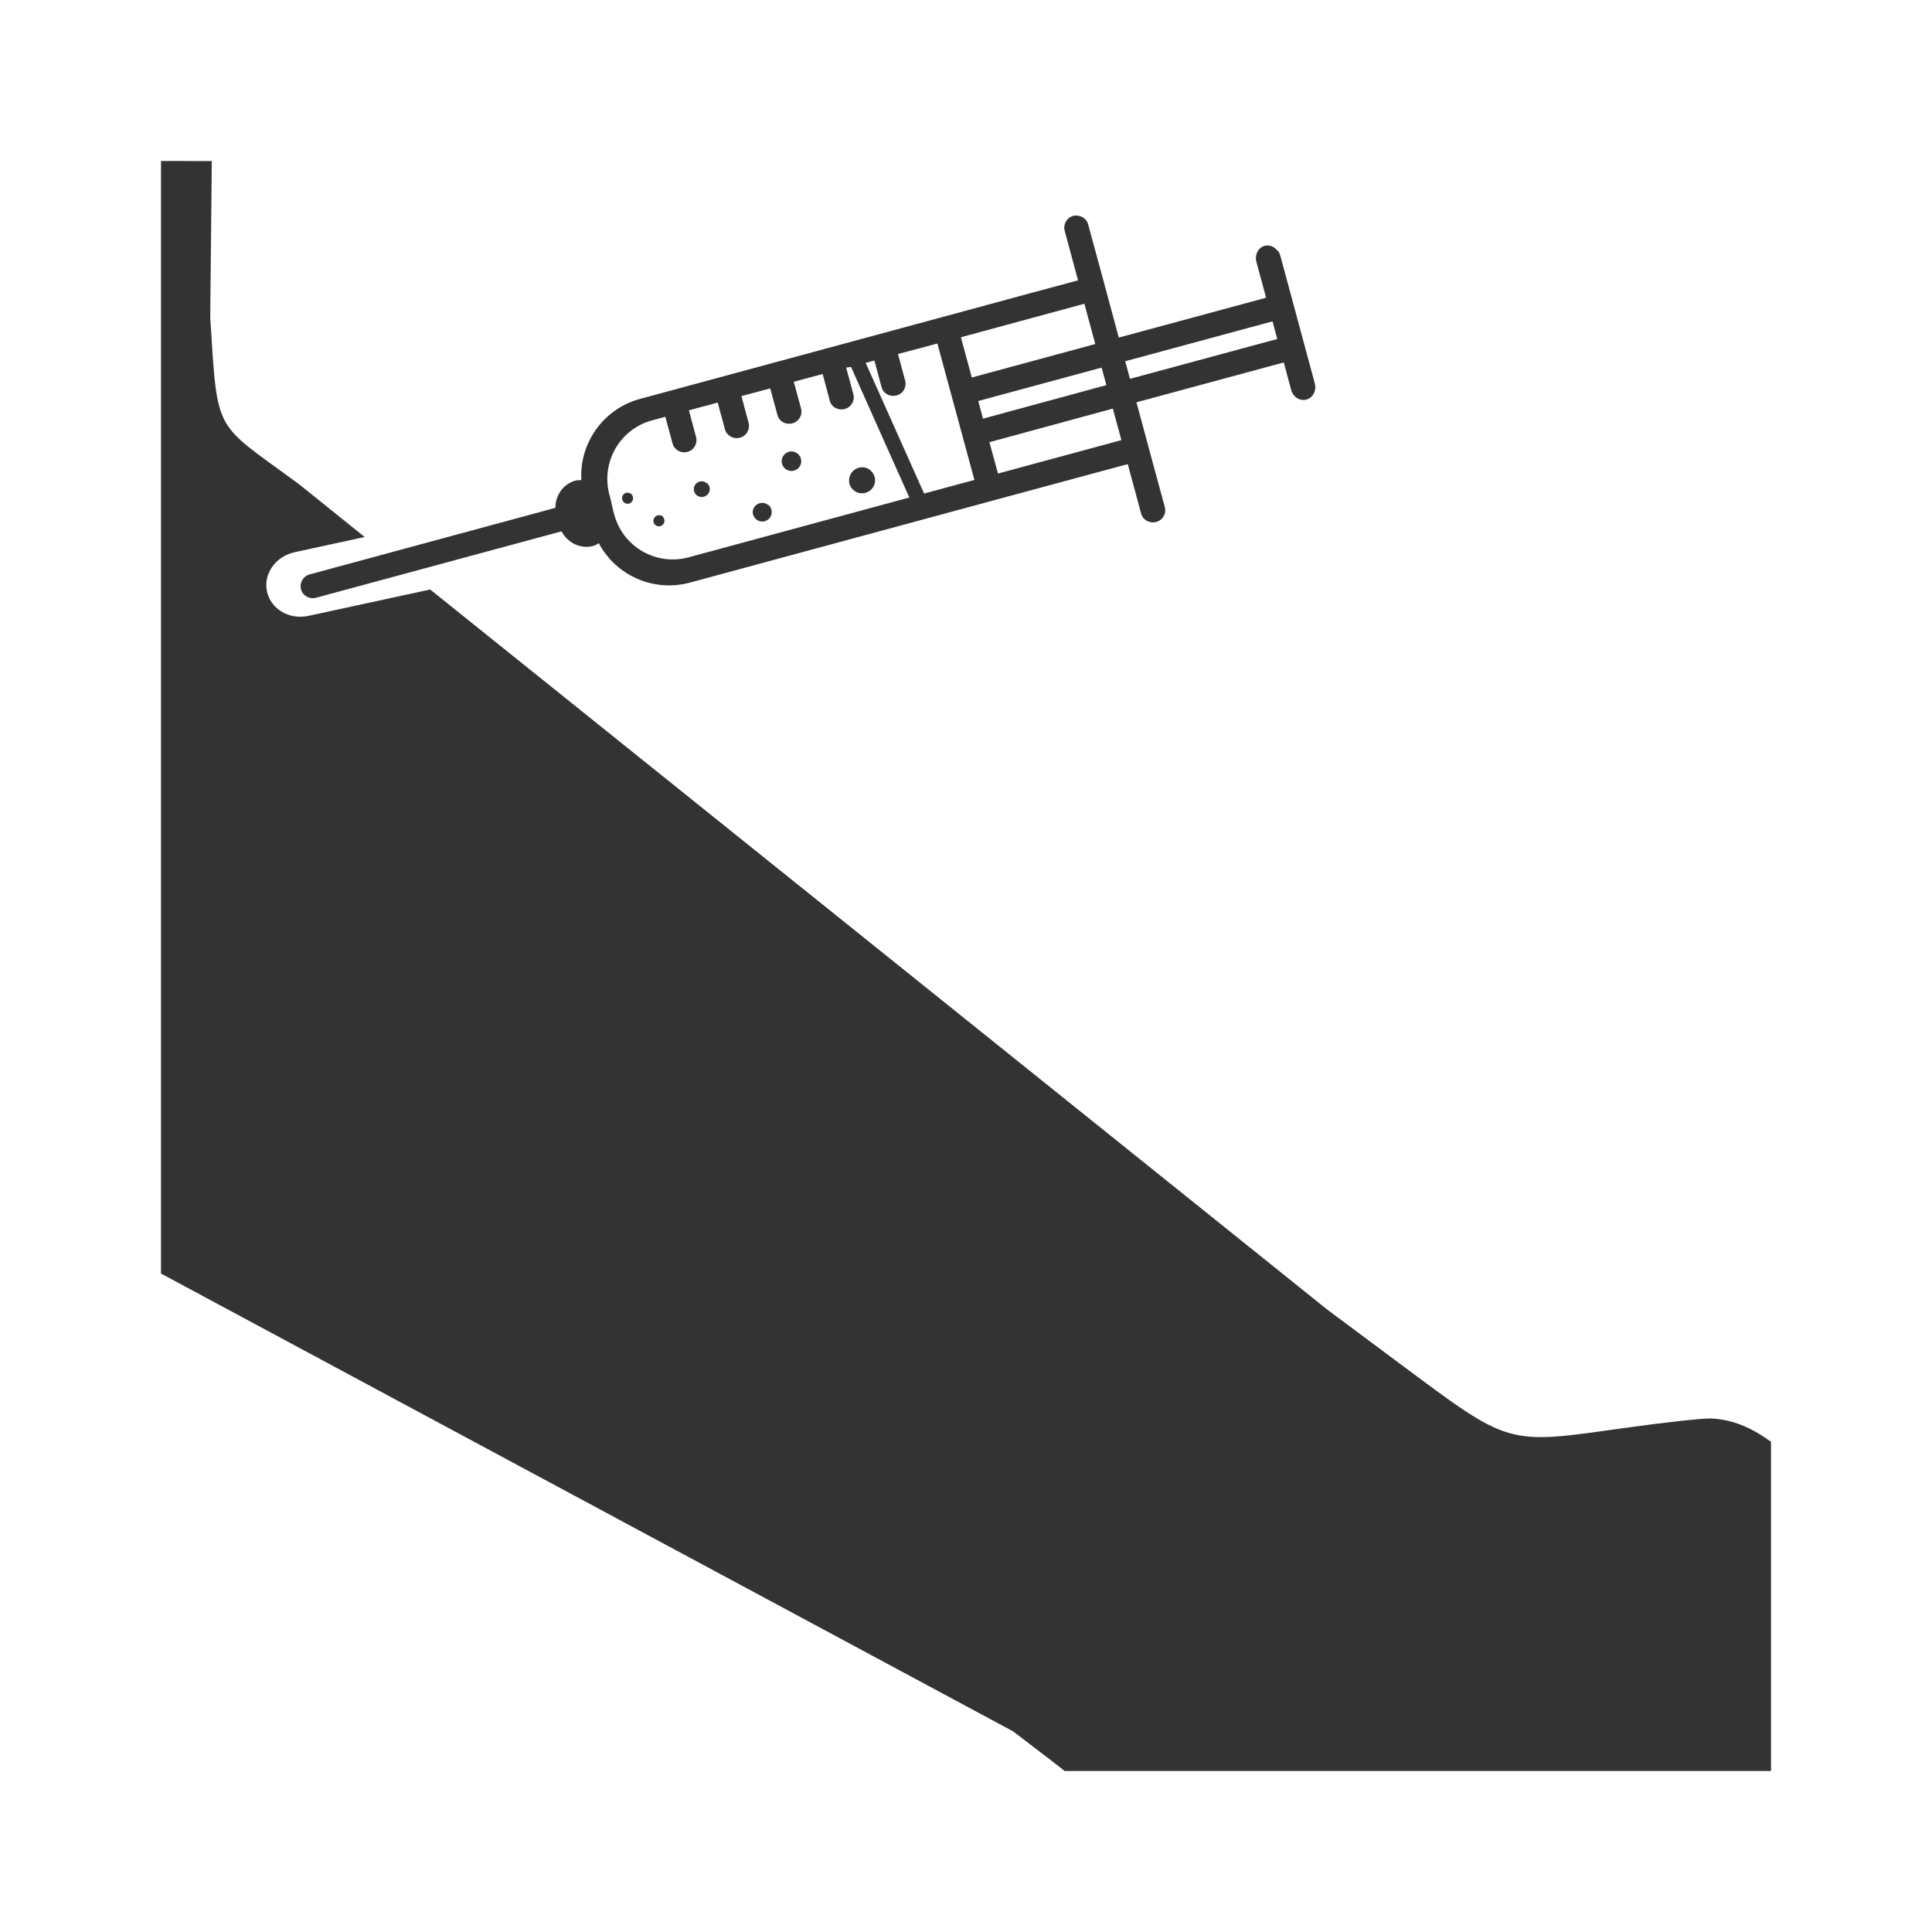 <svg width="48" height="48" viewBox="0 0 48 48" fill="none" xmlns="http://www.w3.org/2000/svg">
<path d="M4 4V31.641L25.172 43.016L26.195 43.799C26.337 43.907 26.346 43.919 26.451 44H44V35.82C43.483 35.448 43.052 35.278 42.533 35.242C42.349 35.229 41.351 35.338 40.314 35.484C37.409 35.892 37.53 35.928 34.748 33.857L32.971 32.533L10.688 14.646L7.664 15.301C7.187 15.404 6.728 15.134 6.633 14.695C6.539 14.257 6.845 13.822 7.323 13.719L9.061 13.342L7.457 12.052C5.306 10.454 5.412 10.866 5.223 7.883L5.262 4.001L5.256 4.008V4.001H5.006L4 4ZM26.664 5.363C26.502 5.407 26.408 5.577 26.453 5.738L26.783 6.965L25.459 7.322L23.768 7.781L15.904 9.91C14.982 10.16 14.391 11.014 14.443 11.93C14.4 11.93 14.346 11.929 14.302 11.939C13.989 12.024 13.798 12.308 13.799 12.617L7.693 14.271C7.531 14.315 7.436 14.481 7.48 14.643C7.522 14.806 7.694 14.894 7.855 14.85L13.951 13.201C14.101 13.486 14.422 13.649 14.746 13.562C14.79 13.555 14.836 13.515 14.877 13.496C15.301 14.294 16.23 14.718 17.136 14.476L25.002 12.346L26.693 11.889L28.019 11.531L28.351 12.758C28.393 12.921 28.566 13.011 28.728 12.967C28.89 12.923 28.983 12.759 28.939 12.598L28.606 11.37L28.235 9.995L31.895 9.005L32.077 9.682C32.124 9.865 32.295 9.973 32.46 9.926C32.621 9.883 32.714 9.702 32.665 9.522L31.808 6.348C31.793 6.306 31.776 6.257 31.745 6.227L31.741 6.233C31.703 6.181 31.655 6.142 31.599 6.12C31.542 6.098 31.481 6.091 31.421 6.106C31.259 6.15 31.167 6.331 31.216 6.511L31.456 7.397L27.796 8.387L27.37 6.807L27.036 5.579C26.994 5.415 26.821 5.325 26.663 5.364L26.664 5.363ZM26.941 7.547L27.212 8.547L24.144 9.379L23.873 8.379L26.941 7.547ZM31.615 7.984L31.734 8.422L28.074 9.412L27.955 8.975L31.615 7.984ZM23.289 8.535L24.209 11.924L22.959 12.262L21.507 9.014L21.529 9.01L21.724 8.957L21.902 9.617C21.944 9.781 22.115 9.868 22.277 9.824C22.439 9.781 22.532 9.617 22.488 9.455L22.31 8.795L23.289 8.535ZM21.144 9.117L22.593 12.363L22.447 12.4L17.111 13.846C16.304 14.064 15.48 13.592 15.261 12.785L15.238 12.703L15.201 12.543L15.174 12.42L15.142 12.297C14.924 11.489 15.395 10.662 16.203 10.443L16.529 10.355L16.709 11.016C16.751 11.179 16.92 11.271 17.082 11.226C17.244 11.183 17.337 11.017 17.293 10.855L17.116 10.194L17.831 10.002L18.01 10.662C18.053 10.825 18.224 10.919 18.385 10.874C18.547 10.832 18.642 10.664 18.598 10.502L18.421 9.841L19.136 9.65L19.315 10.31C19.358 10.474 19.526 10.561 19.688 10.517C19.85 10.474 19.946 10.307 19.901 10.146L19.721 9.485L20.439 9.292L20.615 9.954C20.657 10.118 20.826 10.205 20.988 10.161C21.15 10.118 21.245 9.953 21.201 9.792L21.023 9.132L21.144 9.117ZM27.369 9.133L27.488 9.568L24.422 10.402L24.305 9.963L27.369 9.133ZM27.648 10.152L27.861 10.935L24.795 11.765L24.582 10.986L27.648 10.152ZM19.648 11.215C19.632 11.216 19.615 11.22 19.599 11.225C19.471 11.26 19.394 11.393 19.429 11.521C19.464 11.651 19.597 11.728 19.726 11.693C19.858 11.659 19.936 11.523 19.898 11.393C19.885 11.348 19.859 11.308 19.824 11.277C19.812 11.267 19.8 11.258 19.787 11.25C19.745 11.225 19.697 11.212 19.648 11.215L19.648 11.215ZM21.396 11.609C21.376 11.611 21.355 11.615 21.336 11.621C21.171 11.665 21.069 11.829 21.101 11.996L21.099 11.998C21.101 12.005 21.103 12.012 21.105 12.019C21.153 12.191 21.331 12.292 21.503 12.244C21.675 12.197 21.776 12.02 21.73 11.848C21.713 11.788 21.679 11.734 21.632 11.693H21.636C21.62 11.678 21.602 11.665 21.584 11.654C21.527 11.62 21.462 11.605 21.396 11.609ZM17.42 11.957C17.406 11.958 17.392 11.961 17.379 11.965C17.276 11.995 17.216 12.102 17.244 12.205C17.274 12.309 17.383 12.37 17.488 12.34C17.594 12.312 17.657 12.203 17.628 12.098C17.618 12.061 17.597 12.029 17.568 12.004L17.564 12.01C17.525 11.973 17.473 11.954 17.42 11.957ZM15.582 12.24C15.573 12.241 15.565 12.242 15.556 12.244C15.486 12.263 15.442 12.333 15.457 12.404C15.458 12.408 15.459 12.411 15.461 12.414C15.48 12.486 15.554 12.53 15.627 12.512C15.7 12.492 15.743 12.417 15.724 12.344C15.719 12.317 15.705 12.292 15.685 12.273L15.683 12.275C15.656 12.25 15.619 12.238 15.582 12.24ZM18.922 12.494C18.906 12.495 18.89 12.498 18.875 12.502C18.755 12.534 18.681 12.652 18.705 12.773C18.707 12.778 18.71 12.783 18.712 12.787C18.748 12.912 18.877 12.984 19.002 12.949C19.125 12.915 19.198 12.788 19.166 12.664C19.154 12.62 19.131 12.58 19.097 12.549L19.093 12.553C19.046 12.511 18.984 12.49 18.921 12.494H18.922ZM16.369 12.801C16.358 12.801 16.346 12.803 16.336 12.806C16.266 12.825 16.223 12.894 16.236 12.965L16.234 12.969C16.235 12.971 16.237 12.973 16.238 12.975C16.258 13.048 16.333 13.091 16.406 13.072C16.479 13.053 16.523 12.977 16.504 12.904C16.498 12.878 16.485 12.855 16.466 12.836L16.47 12.834C16.463 12.828 16.455 12.823 16.447 12.818C16.423 12.805 16.396 12.799 16.369 12.801Z" fill="#333333"/>
</svg>
